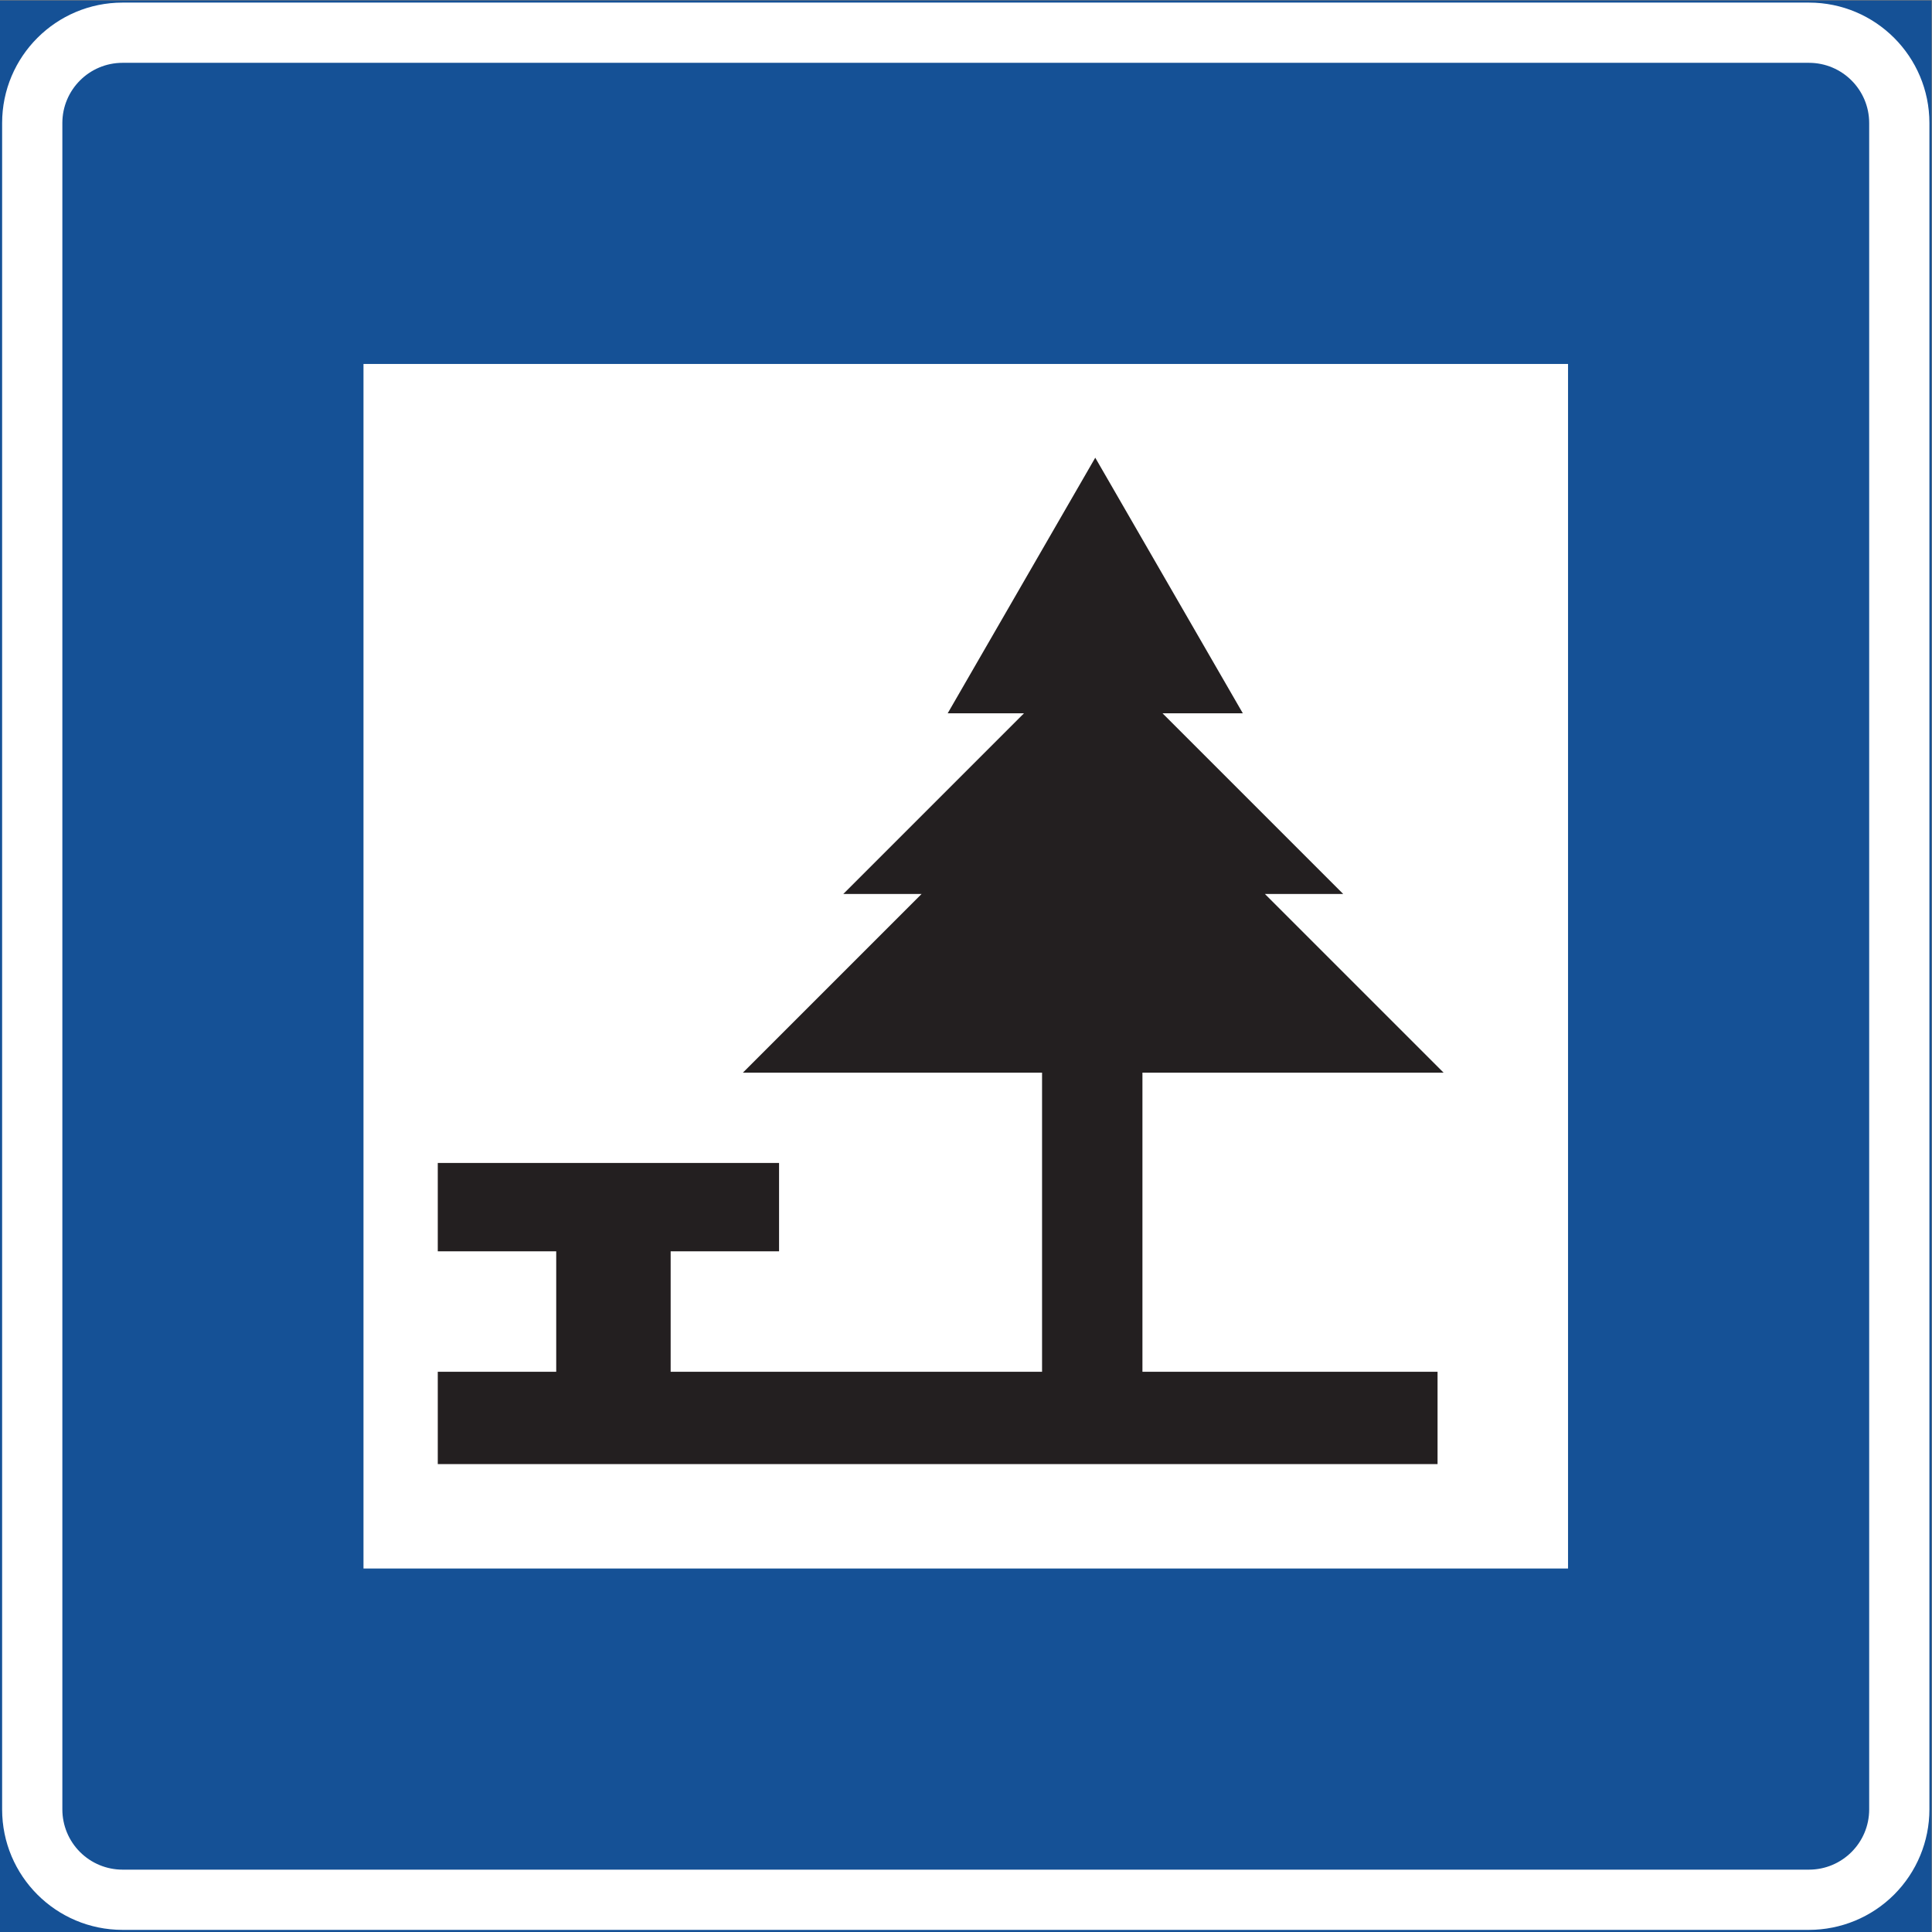 <?xml version="1.0" encoding="UTF-8" standalone="no"?>
<svg
   xmlns:dc="http://purl.org/dc/elements/1.1/"
   xmlns:cc="http://creativecommons.org/ns#"
   xmlns:rdf="http://www.w3.org/1999/02/22-rdf-syntax-ns#"
   xmlns:svg="http://www.w3.org/2000/svg"
   xmlns="http://www.w3.org/2000/svg"
   viewBox="0 0 606.053 606.053"
   height="606.053"
   width="606.053"
   xml:space="preserve"
   id="svg2"
   version="1.1"><rect x="0" y="0" width="606.053" height="606.053" fill="#808080" stroke="none"/><defs
     id="defs6" /><g
     transform="matrix(1.333,0,0,-1.333,0,606.053)"
     id="g10"><g
       transform="scale(0.1)"
       id="g12"><path
         id="path14"
         style="fill:#155196;fill-opacity:1;fill-rule:nonzero;stroke:none"
         d="M 5,4540.43 H 4540.43 V 5 H 5 v 4535.43" /><path
         id="path16"
         style="fill:none;stroke:#155196;stroke-width:10;stroke-linecap:butt;stroke-linejoin:miter;stroke-miterlimit:4;stroke-dasharray:none;stroke-opacity:1"
         d="M 5,4540.43 H 4540.43 V 5 H 5 Z" /><path
         id="path18"
         style="fill:#ffffff;fill-opacity:1;fill-rule:nonzero;stroke:none"
         d="M 288.469,4540.43 H 4256.97 c 156.56,0 283.46,-126.91 283.46,-283.46 V 288.469 c 0,-75.188 -29.86,-147.285 -83.02,-200.442 C 4404.25,34.863 4332.15,5 4256.97,5 H 288.469 C 131.914,5 5,131.914 5,288.469 V 4256.97 c 0,156.55 126.914,283.46 283.469,283.46" /><path
         id="path20"
         style="fill:#155196;fill-opacity:1;fill-rule:nonzero;stroke:none"
         d="M 288.469,4398.7 H 4256.97 c 78.28,0 141.73,-63.46 141.73,-141.73 V 288.469 c 0,-78.281 -63.45,-141.739 -141.73,-141.739 H 288.469 c -37.594,0 -73.645,14.93 -100.219,41.512 -26.582,26.582 -41.516,62.629 -41.516,100.227 V 4256.97 c 0,78.27 63.457,141.73 141.735,141.73" /><path
         id="path22"
         style="fill:#ffffff;fill-opacity:1;fill-rule:nonzero;stroke:none"
         d="M 855.395,855.391 V 3690.04 H 3690.04 V 855.391 H 855.395" /><path
         id="path24"
         style="fill:#231f20;fill-opacity:1;fill-rule:nonzero;stroke:none"
         d="M 1308.94,1601.85 H 1030.2 v 207.88 h 803.14 v -207.88 h -255.11 v -283.46 h 874.02 v 703.93 H 1748.3 l 420.48,420.47 h -184.25 l 425.2,425.2 H 2230.2 l 347.24,601.44 347.25,-601.44 h -188.98 l 425.2,-425.2 h -184.26 l 420.48,-420.47 h -708.66 v -703.93 h 694.49 V 1101.07 H 1030.2 v 217.32 h 4.72 179.53 94.49 v 283.46" /></g></g></svg>